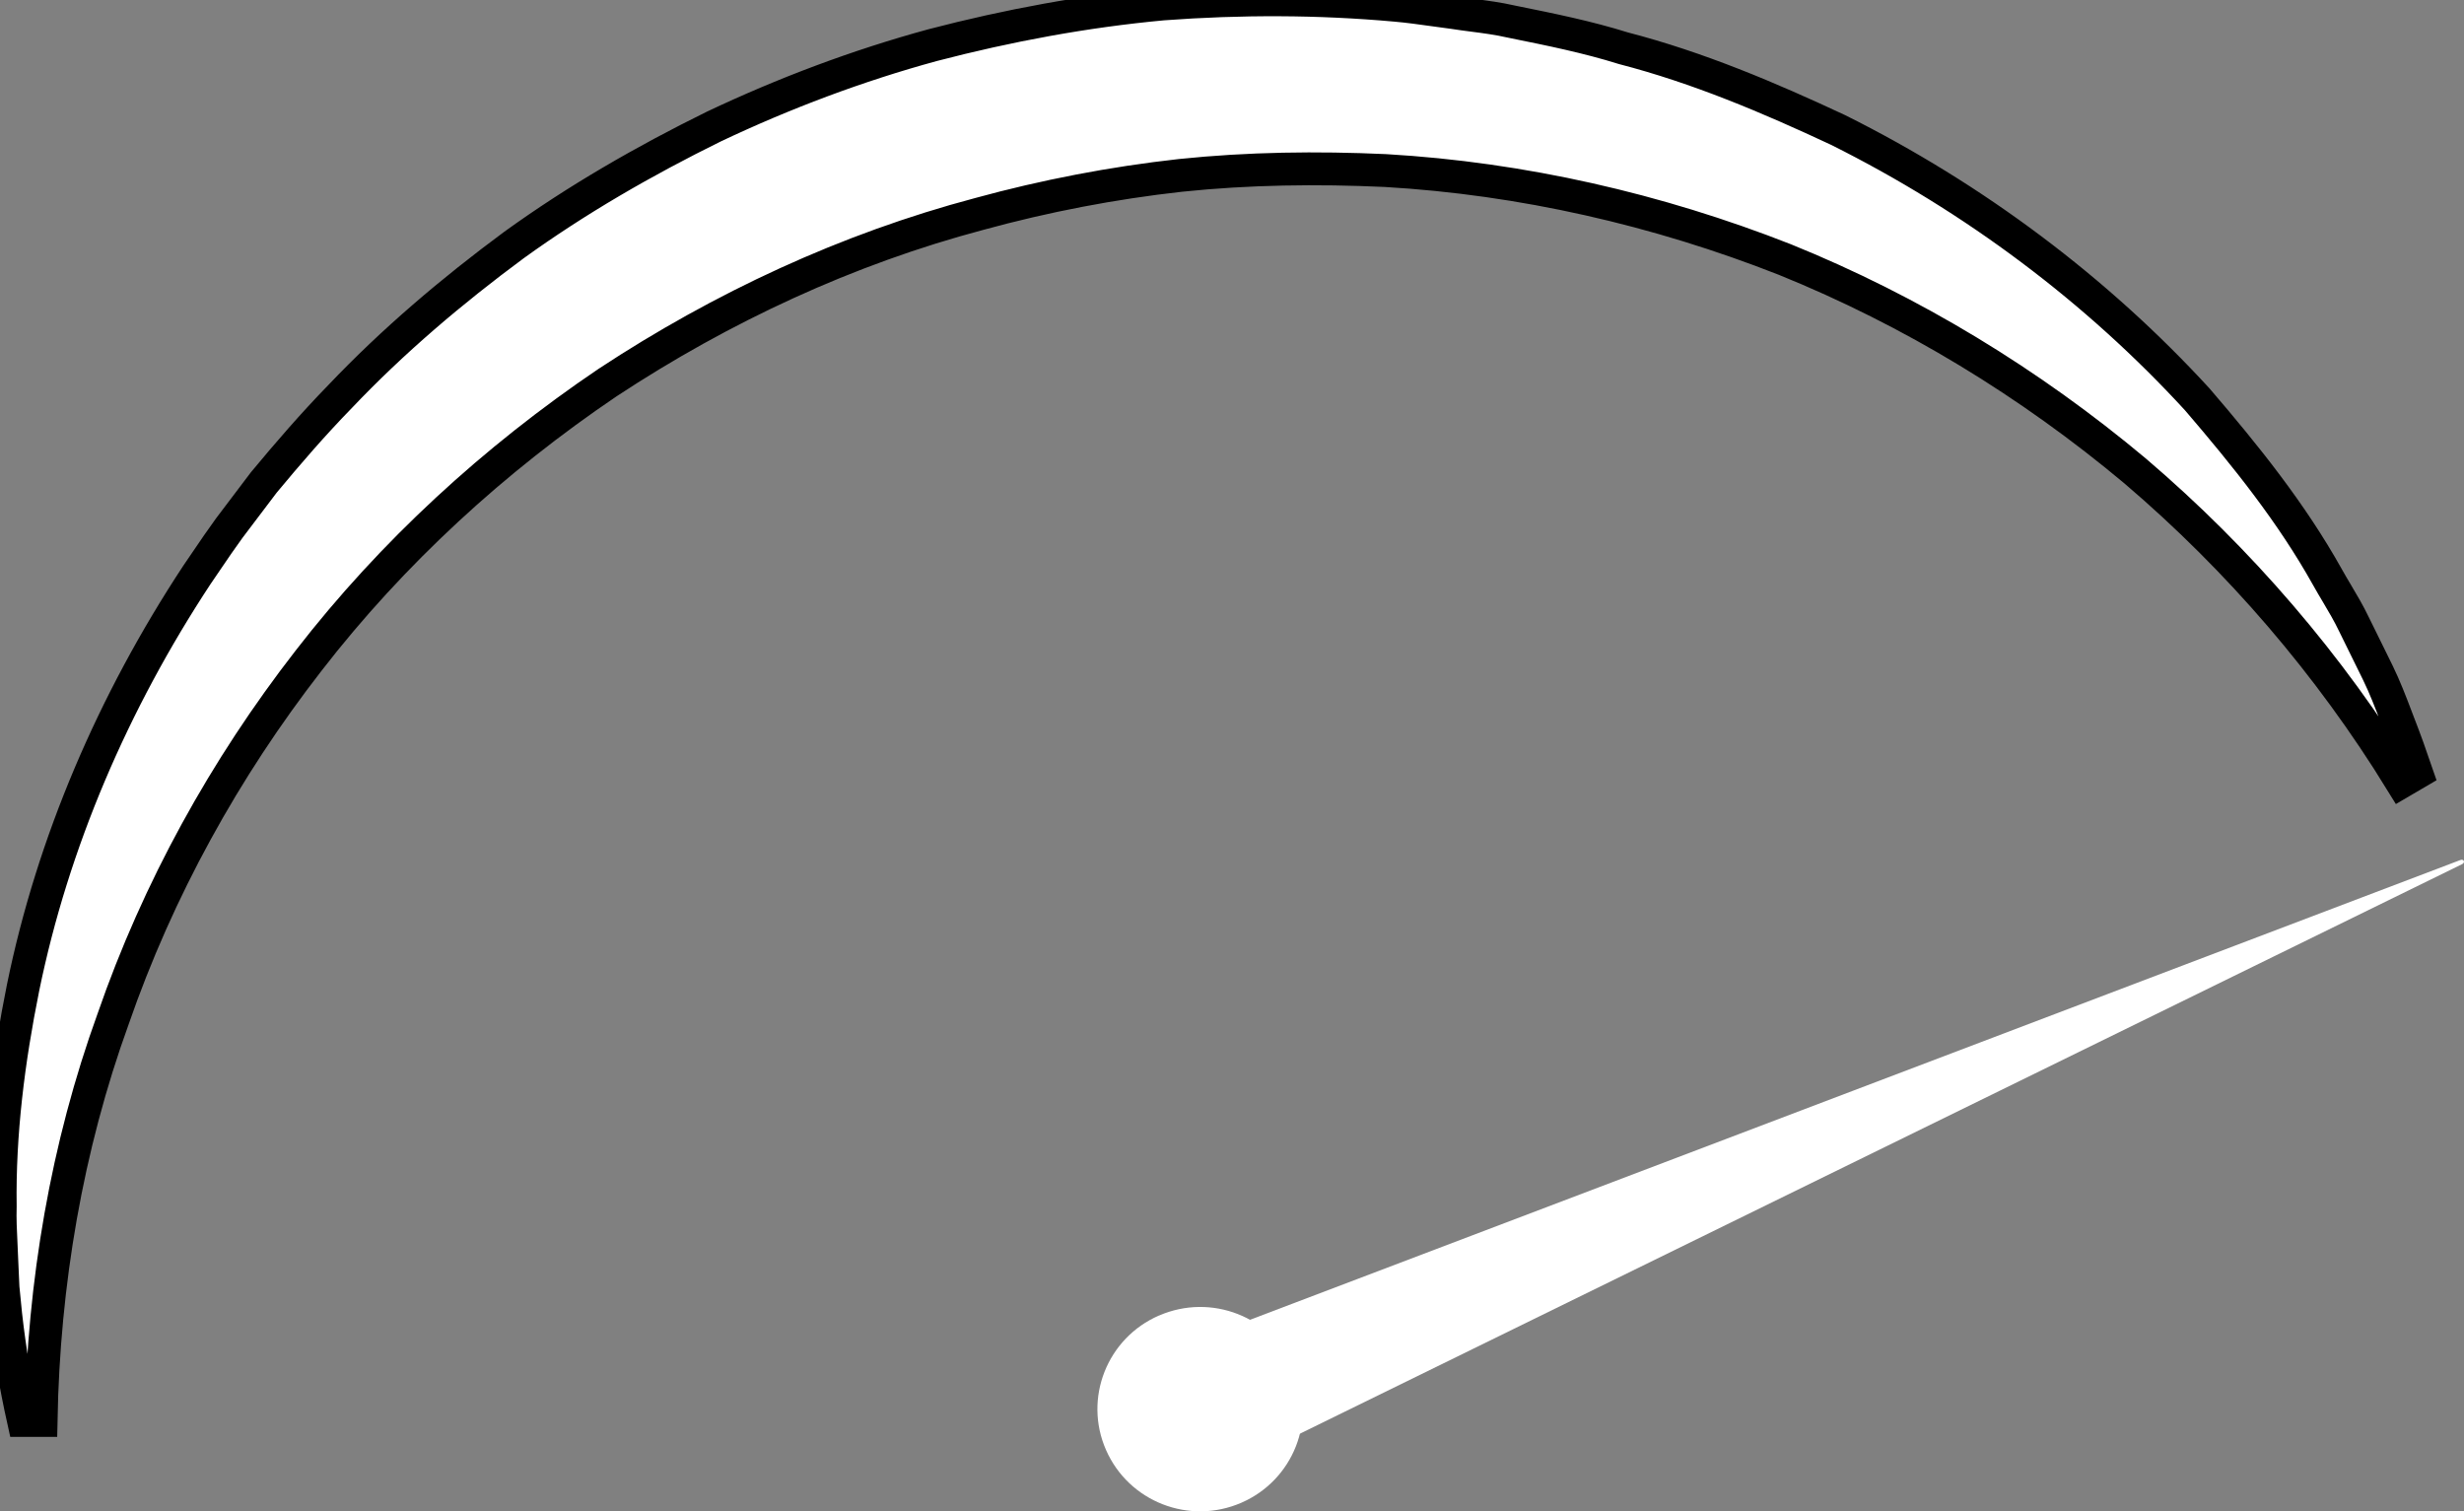 <svg width="75" height="46" viewBox="0 0 75 46" fill="none" xmlns="http://www.w3.org/2000/svg">
<rect x="0" y="0" width="75" height="46" fill="#808080" stroke="none"/>
<g clip-path="url(#clip0_451_1351)">
<path d="M0.713 43.233C0.478 42.177 0.294 41.099 0.173 40.01L0.092 39.192L0.055 38.37C0.049 38.202 0.041 38.034 0.033 37.865C0.014 37.482 -0.005 37.097 0.007 36.714C-0.026 34.496 0.257 32.271 0.702 30.064C1.606 25.643 3.447 21.364 5.991 17.502C6.089 17.359 6.186 17.215 6.284 17.072C6.512 16.736 6.74 16.4 6.979 16.073L8.03 14.684C8.773 13.789 9.533 12.909 10.349 12.072C11.959 10.377 13.753 8.856 15.645 7.457C17.553 6.079 19.607 4.896 21.732 3.85C23.87 2.838 26.098 1.998 28.391 1.373C30.688 0.774 33.029 0.339 35.392 0.12C37.759 -0.056 40.13 -0.052 42.482 0.16C42.865 0.193 43.248 0.247 43.629 0.3C43.832 0.329 44.035 0.357 44.239 0.383C44.437 0.414 44.636 0.44 44.835 0.466C45.22 0.516 45.603 0.566 45.984 0.653L46.081 0.673C47.203 0.9 48.324 1.127 49.413 1.468C51.684 2.056 53.849 2.974 55.948 3.956C60.104 6.028 63.835 8.835 66.881 12.156C68.355 13.873 69.755 15.616 70.84 17.56C70.933 17.728 71.031 17.892 71.128 18.055C71.312 18.365 71.495 18.673 71.652 19.003L72.379 20.48C72.59 20.912 72.764 21.366 72.936 21.817C72.959 21.877 72.981 21.936 73.004 21.996C73.203 22.504 73.386 23.016 73.559 23.523L73.096 23.794C70.909 20.235 68.16 17.038 64.989 14.334C61.795 11.659 58.193 9.463 54.327 7.899C50.45 6.375 46.333 5.433 42.173 5.191C40.093 5.096 38.005 5.122 35.932 5.338C33.863 5.568 31.813 5.962 29.81 6.511C25.785 7.578 21.967 9.357 18.494 11.644C15.05 13.972 11.941 16.815 9.394 20.107C6.843 23.388 4.807 27.075 3.447 31.003C2.029 34.913 1.327 39.068 1.25 43.233H0.713Z" fill="white"/>
<path d="M0.713 43.233C0.478 42.177 0.294 41.099 0.173 40.01L0.092 39.192L0.055 38.37C0.049 38.202 0.041 38.034 0.033 37.865C0.014 37.482 -0.005 37.097 0.007 36.714C-0.026 34.496 0.257 32.271 0.702 30.064C1.606 25.643 3.447 21.364 5.991 17.502C6.089 17.359 6.186 17.215 6.284 17.072C6.512 16.736 6.74 16.4 6.979 16.073L8.03 14.684C8.773 13.789 9.533 12.909 10.349 12.072C11.959 10.377 13.753 8.856 15.645 7.457C17.553 6.079 19.607 4.896 21.732 3.85C23.87 2.838 26.098 1.998 28.391 1.373C30.688 0.774 33.029 0.339 35.392 0.12C37.759 -0.056 40.13 -0.052 42.482 0.16C42.865 0.193 43.248 0.247 43.629 0.3C43.832 0.329 44.035 0.357 44.239 0.383C44.437 0.414 44.636 0.44 44.835 0.466C45.22 0.516 45.603 0.566 45.984 0.653L46.081 0.673C47.203 0.9 48.324 1.127 49.413 1.468C51.684 2.056 53.849 2.974 55.948 3.956C60.104 6.028 63.835 8.835 66.881 12.156C68.355 13.873 69.755 15.616 70.84 17.56C70.933 17.728 71.031 17.892 71.128 18.055C71.312 18.365 71.495 18.673 71.652 19.003L72.379 20.48C72.59 20.912 72.764 21.366 72.936 21.817C72.959 21.877 72.981 21.936 73.004 21.996C73.203 22.504 73.386 23.016 73.559 23.523L73.096 23.794C70.909 20.235 68.16 17.038 64.989 14.334C61.795 11.659 58.193 9.463 54.327 7.899C50.45 6.375 46.333 5.433 42.173 5.191C40.093 5.096 38.005 5.122 35.932 5.338C33.863 5.568 31.813 5.962 29.81 6.511C25.785 7.578 21.967 9.357 18.494 11.644C15.05 13.972 11.941 16.815 9.394 20.107C6.843 23.388 4.807 27.075 3.447 31.003C2.029 34.913 1.327 39.068 1.25 43.233H0.713Z" stroke="black"/>
<path d="M35.282 40.04C36.866 39.353 38.707 40.072 39.398 41.647C40.089 43.222 39.365 45.053 37.781 45.74C36.197 46.427 34.356 45.707 33.665 44.132C32.974 42.557 33.698 40.727 35.278 40.04H35.282Z" fill="white"/>
<path d="M37.34 44.728L35.727 41.052L74.89 26.176C74.996 26.136 75.044 26.25 74.945 26.301L37.34 44.728Z" fill="white"/>
</g>
<defs>
<clipPath id="clip0_451_1351">
<rect width="75" height="46" fill="white"/>
</clipPath>
</defs>
</svg>
